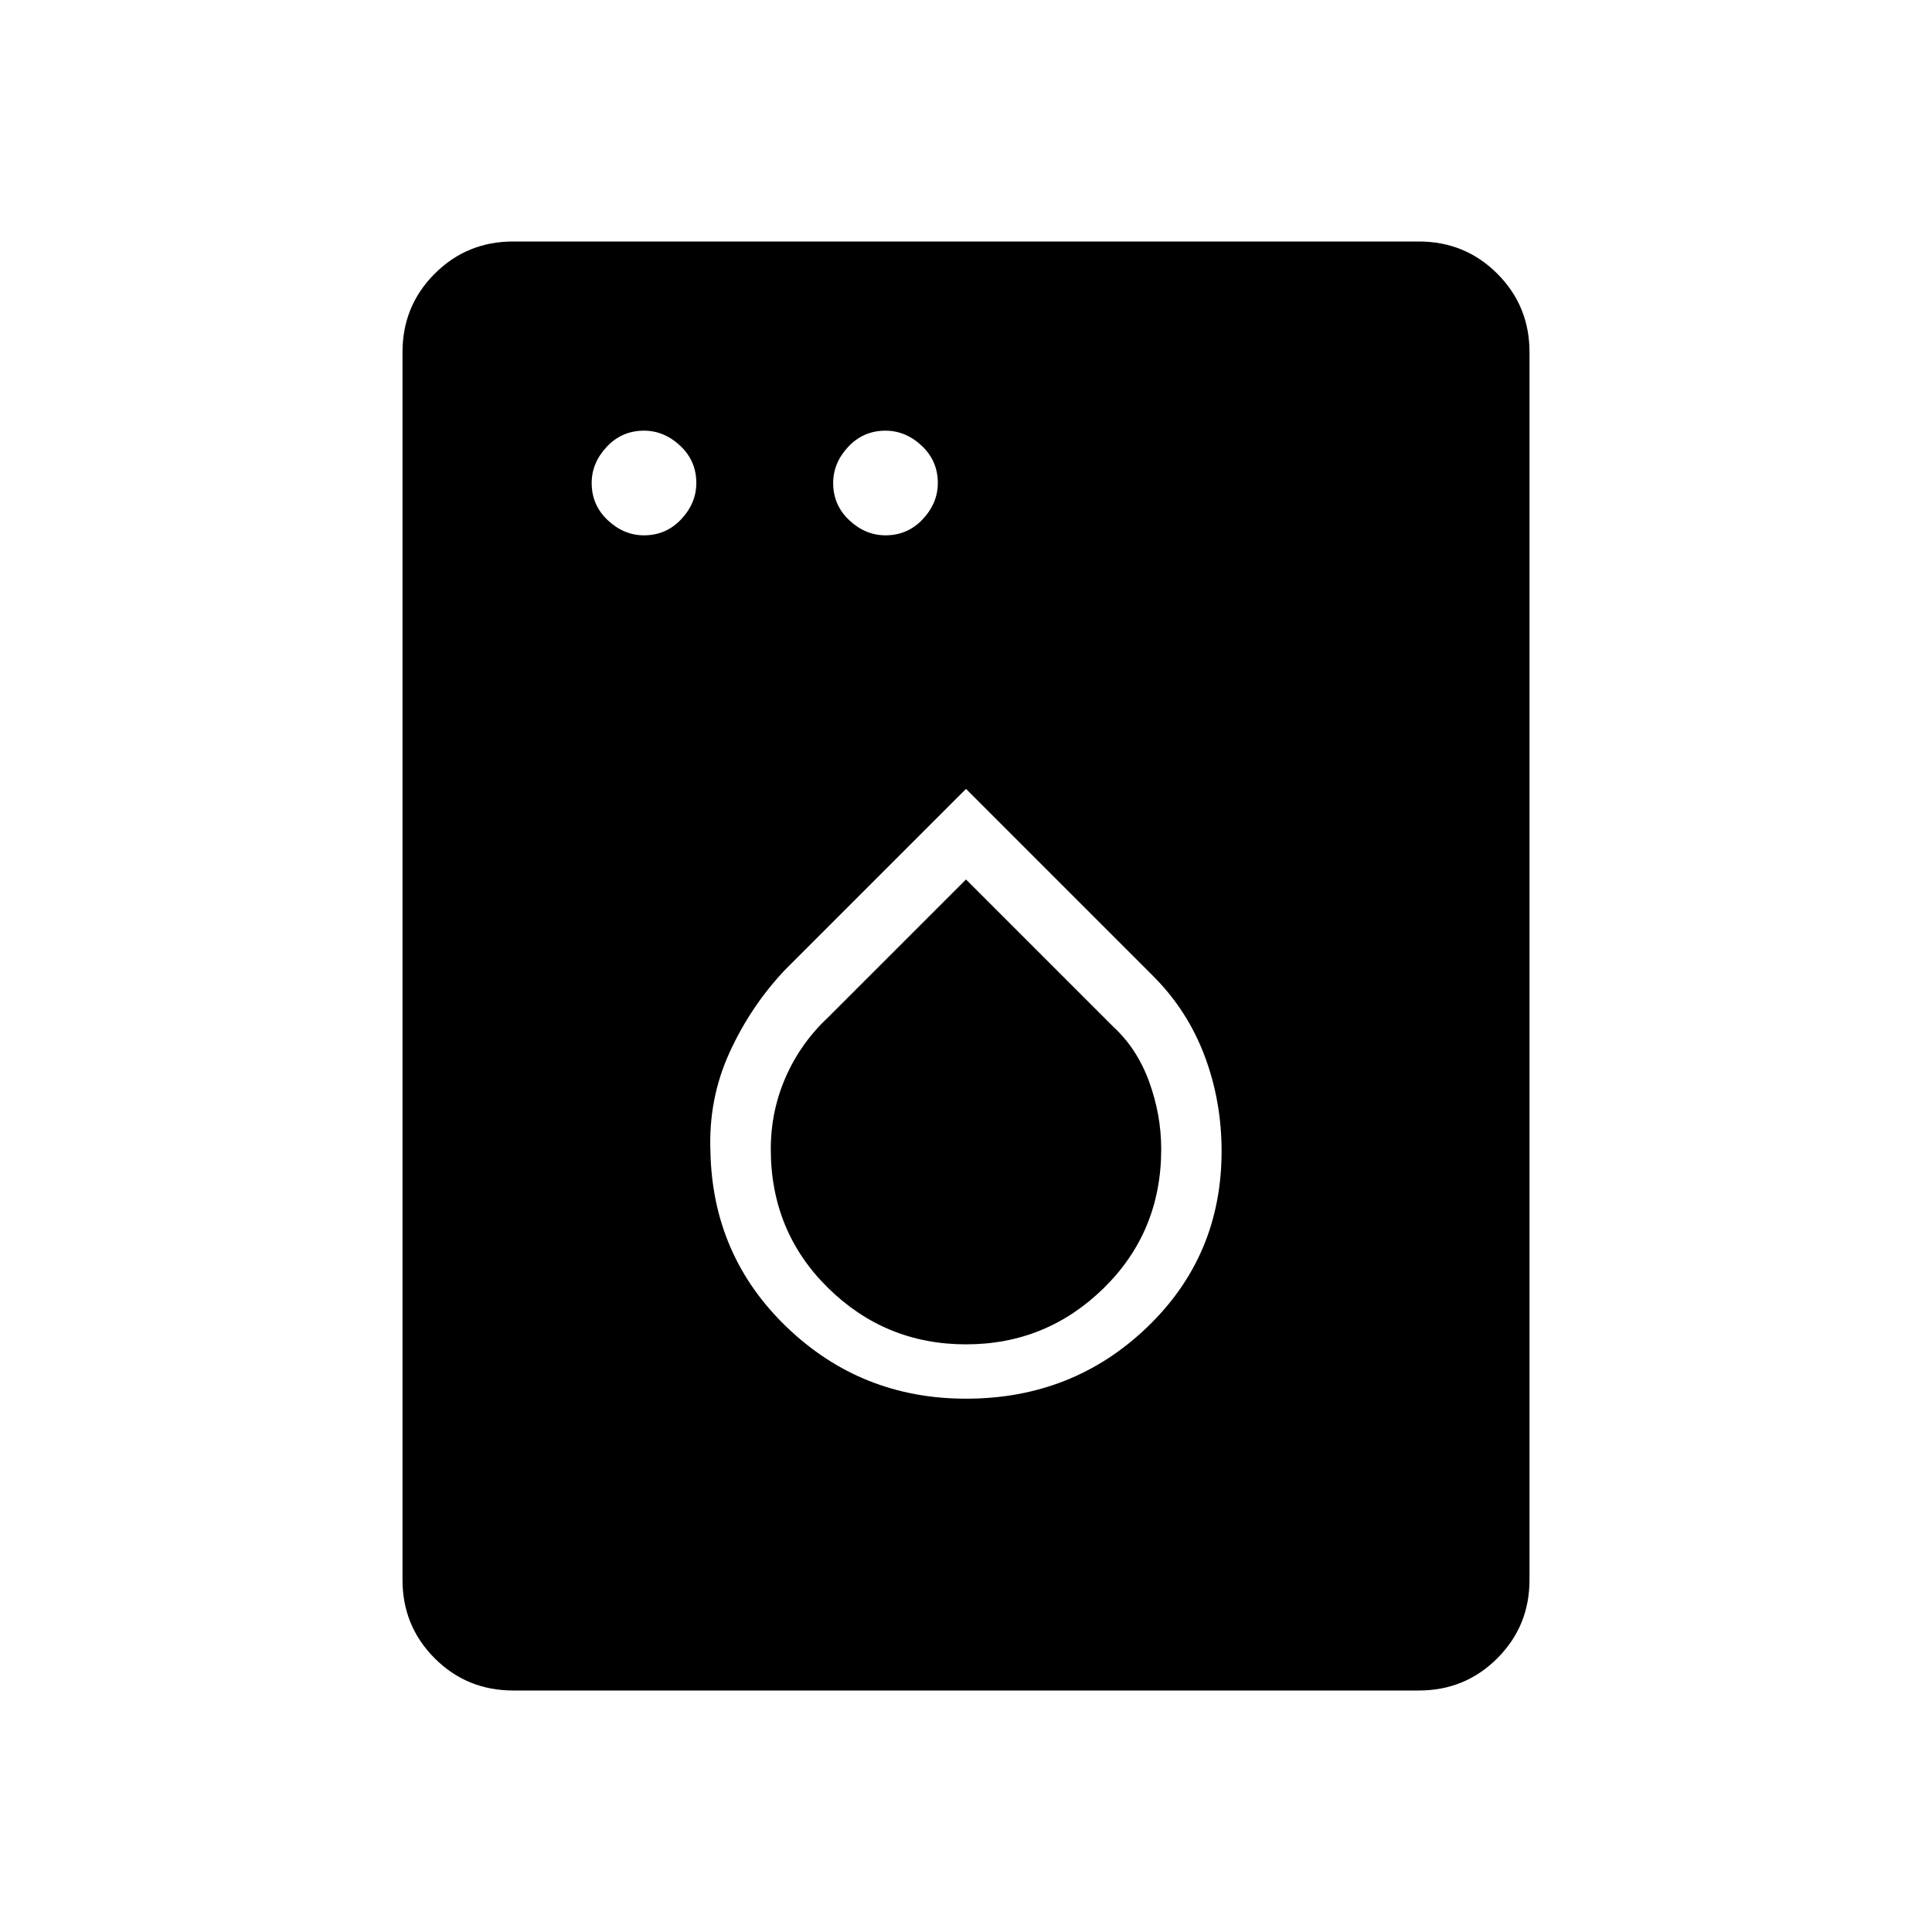 <svg xmlns="http://www.w3.org/2000/svg" width="48" height="48"><path d="M16 13.3q.55 0 .925-.4t.375-.9q0-.55-.4-.925T16 10.7q-.55 0-.925.4t-.375.9q0 .55.4.925t.9.375zm6 0q.55 0 .925-.4t.375-.9q0-.55-.4-.925T22 10.7q-.55 0-.925.4t-.375.9q0 .55.4.925t.9.375zm2 21.45q2.65 0 4.5-1.775t1.85-4.375q0-1.25-.425-2.375T28.65 24.25L24 19.6l-4.5 4.5q-.85.9-1.375 2.05t-.475 2.45q.05 2.6 1.9 4.375Q21.4 34.75 24 34.75zm0-1.35q-2 0-3.425-1.4-1.425-1.4-1.425-3.45 0-.95.375-1.8.375-.85 1.075-1.5l3.4-3.4 3.65 3.65q.6.55.9 1.375.3.825.3 1.675 0 2.05-1.425 3.45Q26 33.4 24 33.4zM12.75 42q-1.15 0-1.95-.8t-.8-1.95V8.75q0-1.15.8-1.95t1.95-.8h22.5q1.15 0 1.95.8t.8 1.95v30.5q0 1.15-.8 1.95t-1.95.8z"/></svg>